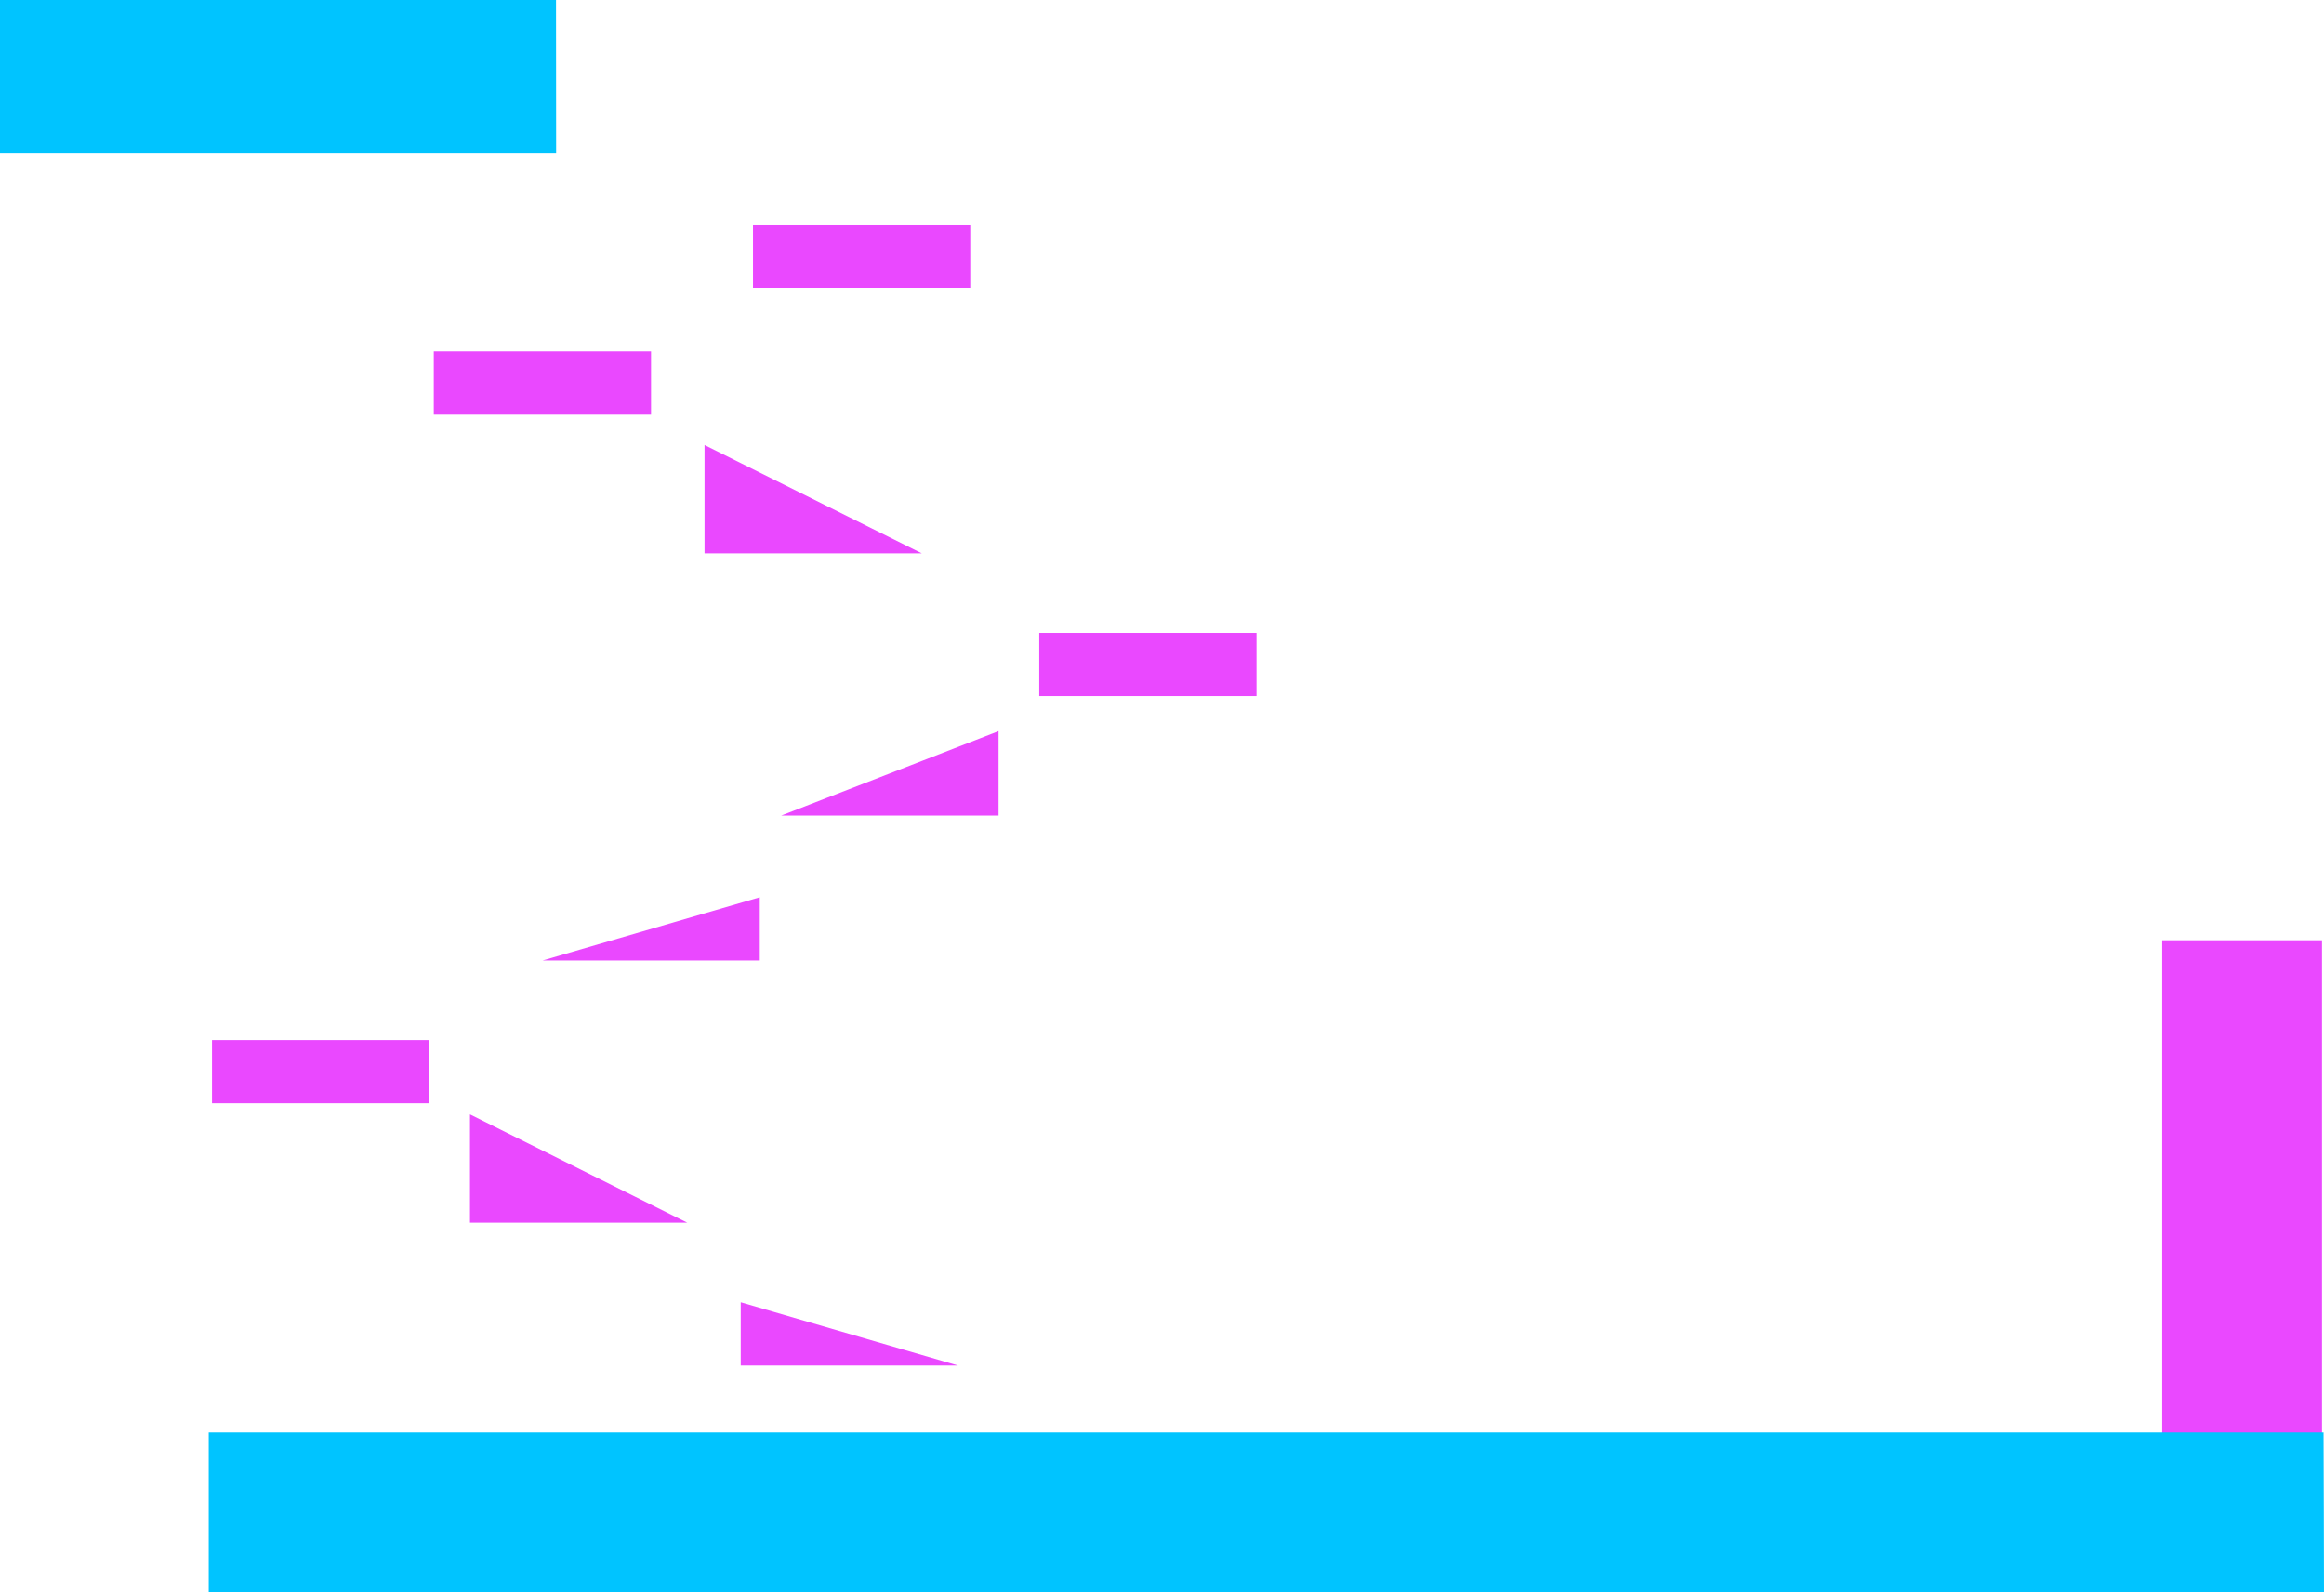<svg version="1.1" xmlns="http://www.w3.org/2000/svg" xmlns:xlink="http://www.w3.org/1999/xlink" width="545.548" height="373.868" viewBox="0,0,545.548,373.868"><g transform="translate(58.997,6.444)"><g data-paper-data="{&quot;isPaintingLayer&quot;:true}" fill-rule="nonzero" stroke="#000000" stroke-width="0" stroke-linecap="butt" stroke-linejoin="miter" stroke-miterlimit="10" stroke-dasharray="" stroke-dashoffset="0" style="mix-blend-mode: normal"><path d="M448.567,356.477v-142.148h37.515v142.148z" data-paper-data="{&quot;index&quot;:null}" fill="#ea48ff"/><path d="M-9.997,367.424v-37.538h496.443c0.035,12.512 0.102,25.025 0.105,37.538z" fill="#00c4ff"/><path d="M114.887,314.176v-14.844l51,14.844z" data-paper-data="{&quot;index&quot;:null}" fill="#ea48ff"/><path d="M51.329,280.645v-25.427l51,25.427z" data-paper-data="{&quot;index&quot;:null}" fill="#ea48ff"/><path d="M-9.227,252.612v-14.844h51v14.844z" data-paper-data="{&quot;index&quot;:null}" fill="#ea48ff"/><path d="M68.356,219.083l51,-14.844v14.844z" data-paper-data="{&quot;index&quot;:null}" fill="#ea48ff"/><path d="M124.407,185.044l51,-19.805v19.805z" data-paper-data="{&quot;index&quot;:null}" fill="#ea48ff"/><path d="M184.962,157.011v-14.844h51v14.844z" data-paper-data="{&quot;index&quot;:null}" fill="#ea48ff"/><path d="M106.389,123.482v-25.427l51,25.427z" data-paper-data="{&quot;index&quot;:null}" fill="#ea48ff"/><path d="M42.83,90.945v-14.844h51v14.844z" data-paper-data="{&quot;index&quot;:null}" fill="#ea48ff"/><path d="M117.766,61.206v-14.844h51v14.844z" data-paper-data="{&quot;index&quot;:null}" fill="#ea48ff"/><path d="M-58.997,29.592v-36.036h130.52c0.009,12.012 0.027,24.024 0.028,36.036z" fill="#00c4ff"/></g></g></svg>